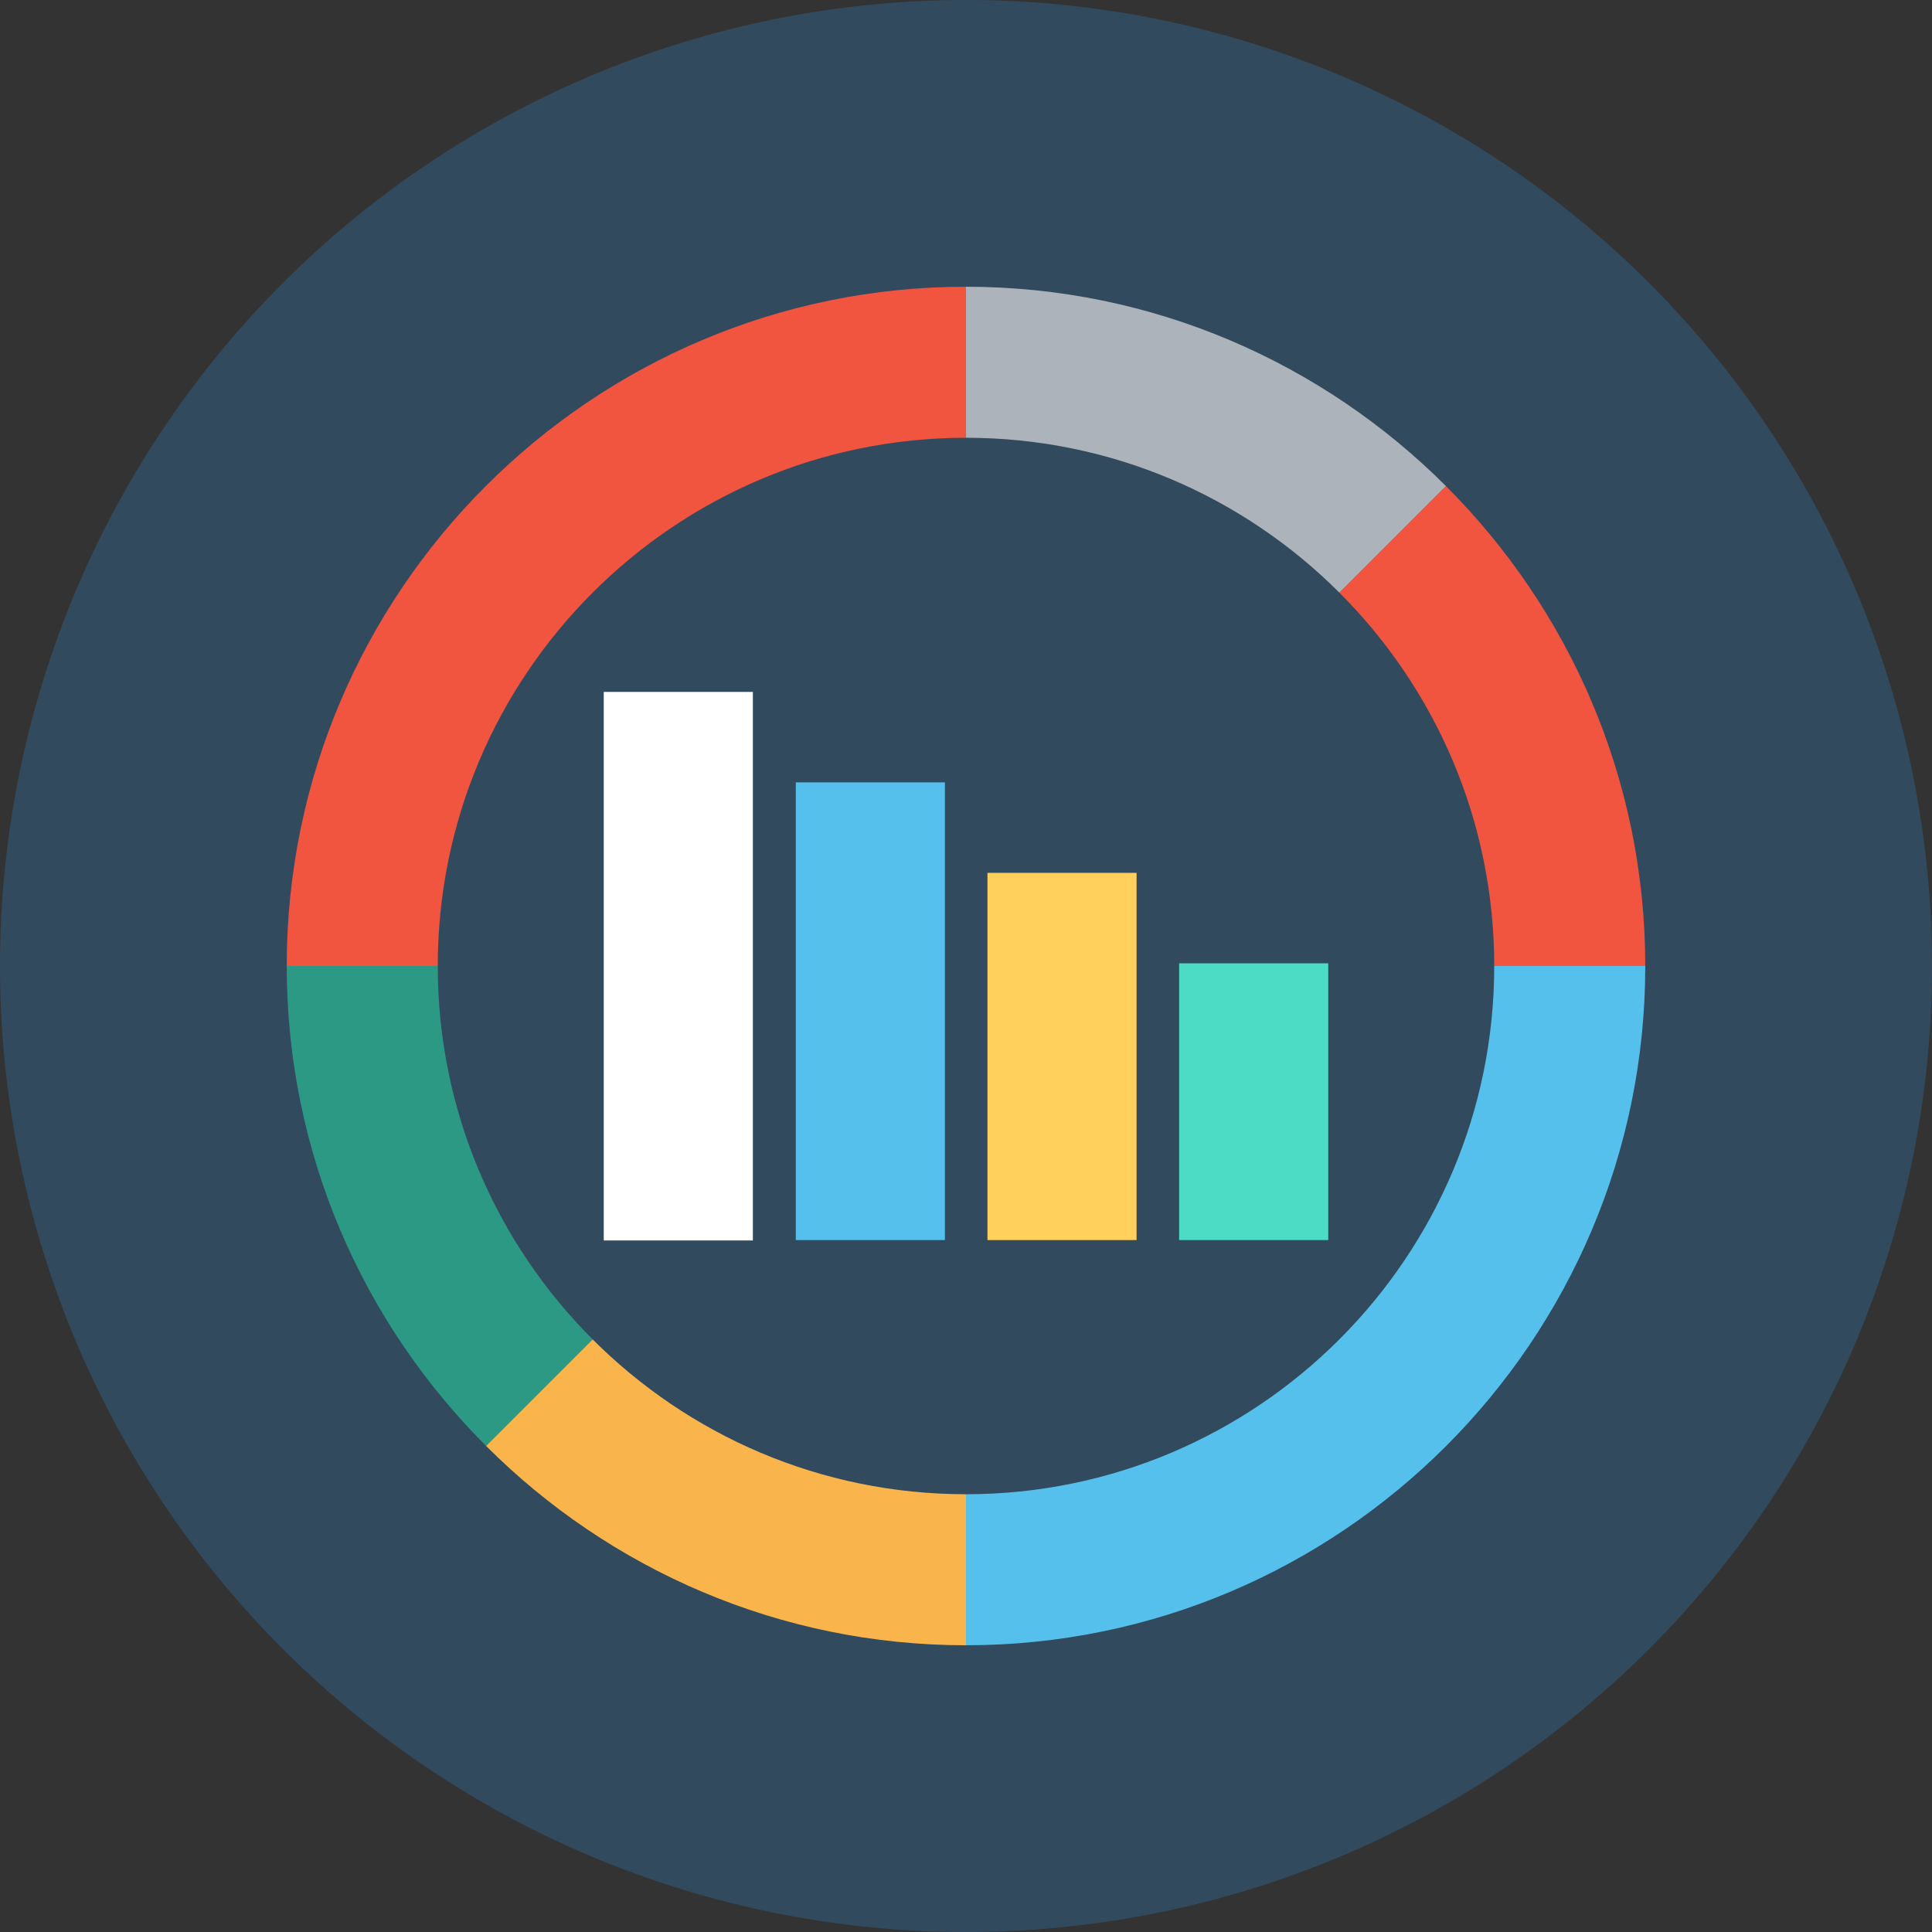 <?xml version="1.0" standalone="no"?><!DOCTYPE svg PUBLIC "-//W3C//DTD SVG 1.1//EN" "http://www.w3.org/Graphics/SVG/1.1/DTD/svg11.dtd"><svg t="1628567066107" class="icon" viewBox="0 0 1024 1024" version="1.1" xmlns="http://www.w3.org/2000/svg" p-id="2256" xmlns:xlink="http://www.w3.org/1999/xlink" width="200" height="200"><rect x="0" y="0" width="1024" height="1024" fill="#333333" stroke="none"/><defs><style type="text/css"></style></defs><path d="M512 512m-512 0a512 512 0 1 0 1024 0 512 512 0 1 0-1024 0Z" fill="#324A5E" p-id="2257"></path><path d="M766.375 257.625l-56.483 56.483c50.794 50.794 82.083 120.686 82.083 197.892h80.051c0-99.352-40.432-189.156-105.651-254.375z" fill="#F1543F" p-id="2258"></path><path d="M512 791.975v80.051c198.502 0 360.025-161.524 360.025-360.025h-80.051c0 154.413-125.562 279.975-279.975 279.975z" fill="#54C0EB" p-id="2259"></path><path d="M232.025 512H151.975c0 99.352 40.432 189.156 105.651 254.375l56.483-56.483c-50.794-50.794-82.083-120.686-82.083-197.892z" fill="#2C9984" p-id="2260"></path><path d="M512 232.025V151.975c-198.502 0-360.025 161.524-360.025 360.025h80.051c0-154.413 125.562-279.975 279.975-279.975z" fill="#F1543F" p-id="2261"></path><path d="M314.108 709.892l-56.483 56.483c65.219 65.219 155.225 105.651 254.375 105.651v-80.051c-77.206 0-147.098-31.289-197.892-82.083z" fill="#F9B54C" p-id="2262"></path><path d="M709.892 314.108l56.483-56.483c-65.219-65.219-155.225-105.651-254.375-105.651v80.051c77.206 0 147.098 31.289 197.892 82.083z" fill="#ACB3BA" p-id="2263"></path><path d="M320 366.73h79.035v290.743h-79.035z" fill="#FFFFFF" p-id="2264"></path><path d="M421.79 414.679h79.035v242.59h-79.035z" fill="#54C0EB" p-id="2265"></path><path d="M523.378 462.629h79.035v194.641h-79.035z" fill="#FFD05B" p-id="2266"></path><path d="M624.965 510.578h79.035v146.692h-79.035z" fill="#4CDBC4" p-id="2267"></path></svg>